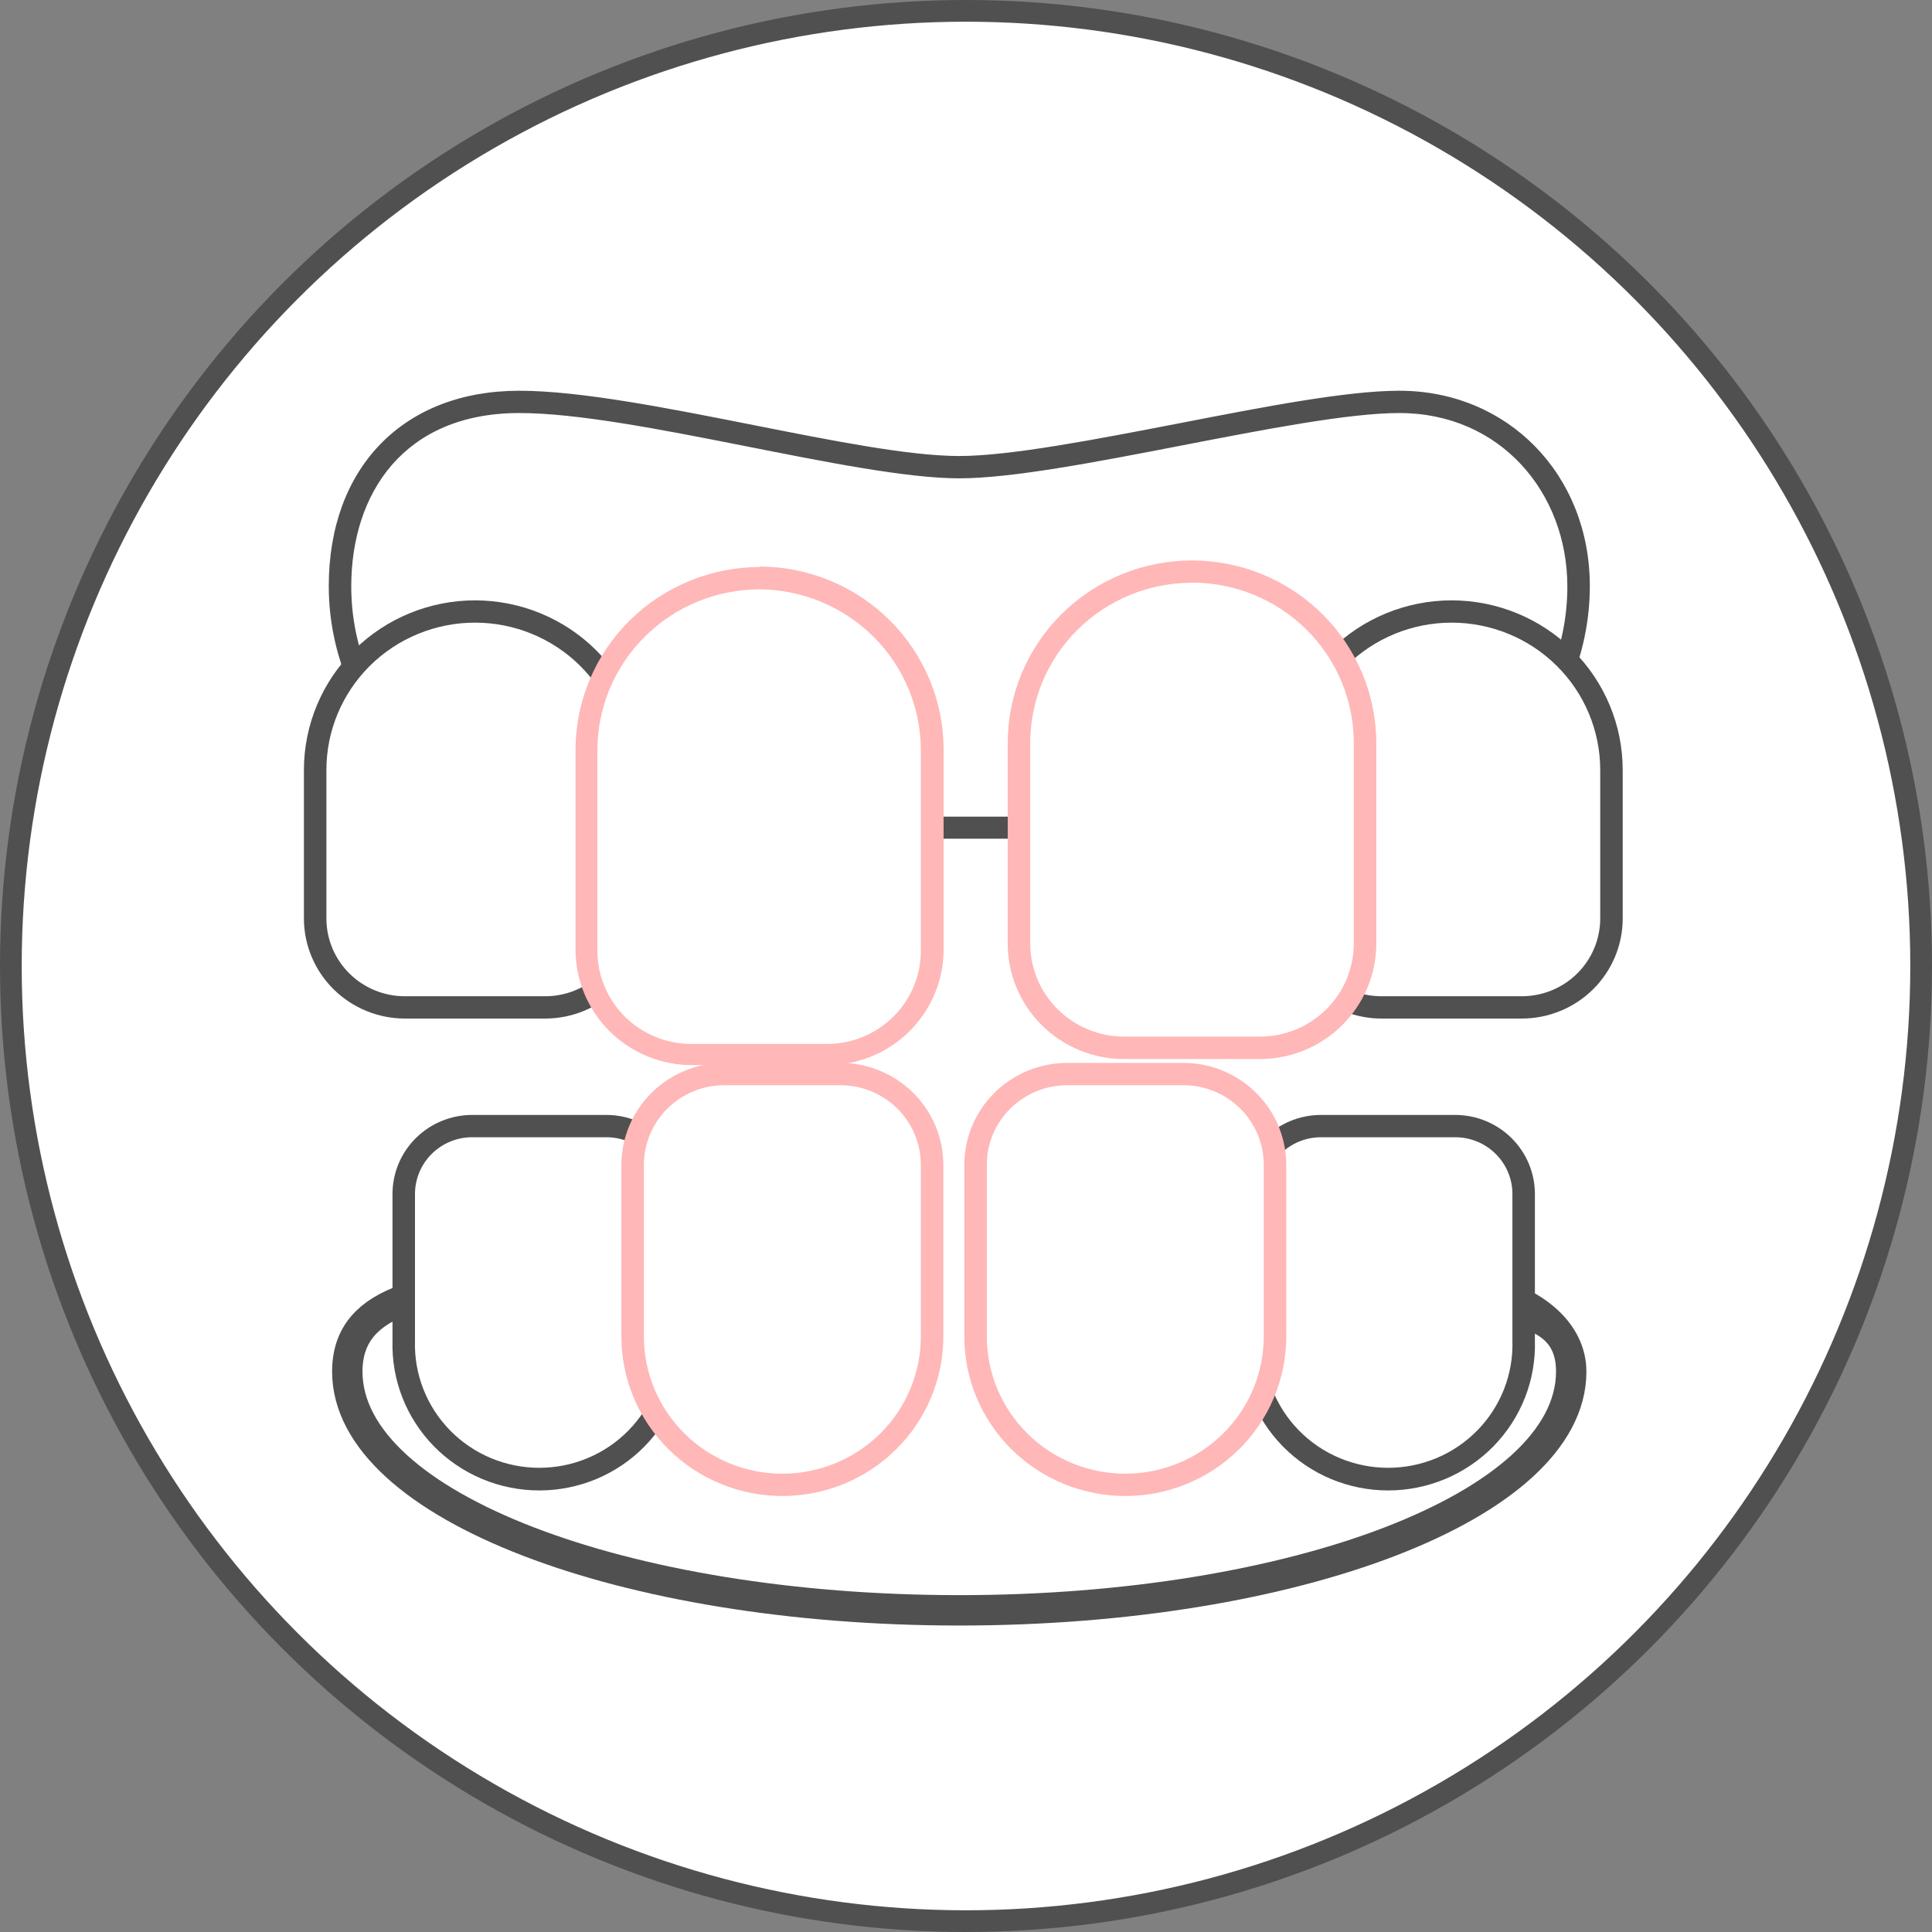 <svg width="89" height="89" viewBox="0 0 89 89" fill="none" xmlns="http://www.w3.org/2000/svg">
<rect x="0" y="0" width="89" height="89" fill="#808080" stroke="none"/>
<circle cx="44.5" cy="44.5" r="44" fill="white" stroke="#505050"/>
<path d="M60.026 61.011C65.737 57.77 72.18 59.773 72.18 63.185C72.18 69.149 59.651 73.982 44.192 73.982C28.733 73.982 16.199 69.149 16.199 63.185C16.199 59.904 19.855 59.51 25.711 58.854C25.711 58.854 29.027 61.97 42.223 63.203C47.175 63.665 55.005 63.859 60.026 61.011Z" fill="#FFB7B7" stroke="#505050" stroke-width="1.8" stroke-miterlimit="10"/>
<path d="M61.361 59.847C67.913 60.458 72.18 59.773 72.18 63.185C72.18 69.149 59.651 73.982 44.192 73.982C28.733 73.982 16.199 69.149 16.199 63.185C16.199 59.904 19.855 59.51 25.711 58.854" fill="white"/>
<path d="M61.361 59.847C67.913 60.458 72.18 59.773 72.18 63.185C72.18 69.149 59.651 73.982 44.192 73.982C28.733 73.982 16.199 69.149 16.199 63.185C16.199 59.904 19.855 59.51 25.711 58.854" stroke="#505050" stroke-miterlimit="10"/>
<path d="M26.88 38.122C23.906 38.119 21.055 36.947 18.952 34.862C16.85 32.778 15.667 29.953 15.664 27.005C15.664 21.869 18.905 18.514 23.92 18.514C26.684 18.514 30.714 19.313 34.606 20.083C38.349 20.825 41.889 21.521 44.193 21.521C46.496 21.521 50.526 20.756 54.389 20.009C58.356 19.238 62.104 18.514 64.465 18.514C69.174 18.514 72.721 22.166 72.721 27.005C72.718 29.953 71.535 32.778 69.433 34.862C67.33 36.947 64.479 38.119 61.505 38.122H26.88Z" fill="white"/>
<path d="M64.463 19.027C69.121 19.027 72.202 22.702 72.202 27.016C72.202 29.828 71.075 32.525 69.068 34.514C67.062 36.502 64.341 37.619 61.504 37.619H26.878C24.041 37.619 21.32 36.502 19.314 34.514C17.308 32.525 16.181 29.828 16.181 27.016C16.181 22.714 18.616 19.027 23.919 19.027C29.222 19.027 39.366 22.035 44.191 22.035C49.016 22.035 59.8 19.027 64.463 19.027ZM64.463 18C62.051 18 58.28 18.73 54.29 19.506C50.473 20.243 46.523 21.007 44.191 21.007C41.859 21.007 38.261 20.283 34.709 19.581C30.788 18.805 26.734 18 23.919 18C18.587 18 15.145 21.532 15.145 27.005C15.149 30.088 16.387 33.044 18.586 35.224C20.786 37.404 23.768 38.631 26.878 38.635H61.504C64.615 38.631 67.597 37.404 69.796 35.224C71.996 33.044 73.233 30.088 73.238 27.005C73.238 21.869 69.467 18 64.463 18Z" fill="#505050"/>
<path d="M18.651 46.419C17.556 46.419 16.506 45.988 15.73 45.221C14.955 44.454 14.519 43.413 14.518 42.327V35.479C14.518 33.544 15.293 31.687 16.674 30.318C18.055 28.95 19.928 28.181 21.881 28.181C23.834 28.181 25.707 28.95 27.088 30.318C28.47 31.687 29.245 33.544 29.245 35.479V42.327C29.244 43.413 28.808 44.454 28.032 45.221C27.257 45.988 26.207 46.419 25.111 46.419H18.651Z" fill="white"/>
<path d="M21.882 28.683C23.698 28.683 25.439 29.398 26.723 30.67C28.006 31.943 28.728 33.669 28.728 35.468V42.316C28.726 43.266 28.345 44.176 27.667 44.846C26.989 45.517 26.07 45.894 25.112 45.894H18.652C17.694 45.894 16.775 45.517 16.097 44.846C15.419 44.176 15.038 43.266 15.036 42.316V35.468C15.036 34.577 15.213 33.695 15.557 32.872C15.902 32.048 16.406 31.3 17.041 30.67C17.677 30.04 18.432 29.54 19.262 29.2C20.093 28.858 20.983 28.683 21.882 28.683ZM21.882 27.656C19.792 27.657 17.788 28.481 16.31 29.946C14.832 31.41 14.002 33.397 14 35.468V42.316C14.003 43.538 14.494 44.708 15.366 45.571C16.238 46.434 17.42 46.92 18.652 46.921H25.112C26.345 46.921 27.527 46.436 28.399 45.573C29.272 44.709 29.763 43.538 29.764 42.316V35.468C29.763 33.397 28.932 31.41 27.454 29.946C25.976 28.481 23.972 27.657 21.882 27.656Z" fill="#505050"/>
<path d="M24.841 67.95C23.185 67.947 21.599 67.294 20.429 66.133C19.259 64.972 18.601 63.399 18.6 61.758V55.007C18.6 54.178 18.932 53.382 19.523 52.794C20.115 52.207 20.917 51.876 21.755 51.874H27.933C28.77 51.876 29.572 52.207 30.164 52.794C30.756 53.382 31.088 54.178 31.088 55.007V61.758C31.085 63.4 30.425 64.973 29.255 66.133C28.084 67.294 26.497 67.947 24.841 67.95Z" fill="white"/>
<path d="M27.932 52.388C28.631 52.388 29.302 52.663 29.797 53.154C30.291 53.644 30.569 54.309 30.569 55.002V61.758C30.593 62.519 30.463 63.276 30.186 63.986C29.91 64.695 29.492 65.343 28.958 65.889C28.424 66.436 27.784 66.87 27.077 67.167C26.371 67.463 25.611 67.616 24.843 67.616C24.076 67.616 23.316 67.463 22.609 67.167C21.902 66.87 21.263 66.436 20.729 65.889C20.195 65.343 19.777 64.695 19.5 63.986C19.223 63.276 19.093 62.519 19.117 61.758V55.002C19.117 54.309 19.395 53.644 19.89 53.154C20.384 52.663 21.055 52.388 21.754 52.388H27.932ZM27.932 51.361H21.754C20.78 51.361 19.846 51.744 19.157 52.427C18.468 53.11 18.081 54.036 18.081 55.002V61.758C18.055 62.655 18.21 63.548 18.538 64.384C18.866 65.22 19.36 65.982 19.99 66.626C20.621 67.269 21.375 67.781 22.209 68.13C23.042 68.479 23.938 68.659 24.843 68.659C25.748 68.659 26.644 68.479 27.478 68.13C28.311 67.781 29.066 67.269 29.696 66.626C30.327 65.982 30.821 65.22 31.148 64.384C31.477 63.548 31.632 62.655 31.605 61.758V55.002C31.605 54.036 31.218 53.11 30.529 52.427C29.841 51.744 28.906 51.361 27.932 51.361Z" fill="#505050"/>
<path d="M63.946 67.95C62.29 67.949 60.702 67.296 59.531 66.135C58.359 64.974 57.701 63.4 57.699 61.758V55.007C57.699 54.178 58.031 53.382 58.623 52.794C59.215 52.207 60.017 51.876 60.854 51.874H67.032C67.87 51.876 68.672 52.207 69.263 52.794C69.855 53.382 70.187 54.178 70.187 55.007V61.758C70.186 63.399 69.528 64.972 68.358 66.133C67.188 67.294 65.601 67.947 63.946 67.95Z" fill="white"/>
<path d="M67.034 52.388C67.733 52.388 68.404 52.663 68.898 53.154C69.393 53.644 69.671 54.309 69.671 55.002V61.758C69.695 62.519 69.565 63.276 69.288 63.986C69.011 64.695 68.593 65.343 68.059 65.889C67.525 66.436 66.886 66.87 66.179 67.167C65.472 67.463 64.712 67.616 63.945 67.616C63.177 67.616 62.417 67.463 61.711 67.167C61.004 66.87 60.364 66.436 59.83 65.889C59.296 65.343 58.878 64.695 58.602 63.986C58.325 63.276 58.195 62.519 58.219 61.758V55.002C58.219 54.309 58.497 53.644 58.991 53.154C59.486 52.663 60.157 52.388 60.856 52.388H67.034ZM67.034 51.361H60.856C59.882 51.361 58.947 51.744 58.258 52.427C57.57 53.11 57.183 54.036 57.183 55.002V61.758C57.156 62.655 57.312 63.548 57.639 64.384C57.967 65.22 58.461 65.982 59.092 66.626C59.722 67.269 60.477 67.781 61.31 68.13C62.144 68.479 63.04 68.659 63.945 68.659C64.85 68.659 65.746 68.479 66.579 68.13C67.413 67.781 68.167 67.269 68.798 66.626C69.428 65.982 69.922 65.22 70.25 64.384C70.578 63.548 70.733 62.655 70.707 61.758V55.002C70.707 54.036 70.32 53.11 69.631 52.427C68.942 51.744 68.008 51.361 67.034 51.361Z" fill="#505050"/>
<path d="M63.642 46.419C62.546 46.419 61.496 45.988 60.721 45.221C59.946 44.454 59.509 43.413 59.508 42.327V35.479C59.508 33.544 60.284 31.687 61.665 30.318C63.046 28.95 64.919 28.181 66.872 28.181C68.825 28.181 70.698 28.95 72.079 30.318C73.46 31.687 74.236 33.544 74.236 35.479V42.327C74.234 43.413 73.798 44.454 73.023 45.221C72.248 45.988 71.197 46.419 70.102 46.419H63.642Z" fill="white"/>
<path d="M66.87 28.683C68.686 28.683 70.427 29.398 71.711 30.67C72.995 31.943 73.716 33.669 73.716 35.468V42.316C73.715 43.266 73.333 44.176 72.655 44.846C71.977 45.517 71.058 45.894 70.1 45.894H63.64C62.682 45.894 61.764 45.517 61.086 44.846C60.408 44.176 60.026 43.266 60.025 42.316V35.468C60.025 33.669 60.746 31.943 62.03 30.67C63.313 29.398 65.055 28.683 66.87 28.683ZM66.87 27.656C64.78 27.657 62.776 28.481 61.298 29.946C59.821 31.41 58.99 33.397 58.988 35.468V42.316C58.991 43.538 59.483 44.708 60.355 45.571C61.227 46.434 62.408 46.92 63.64 46.921H70.1C71.333 46.921 72.516 46.436 73.388 45.573C74.26 44.709 74.751 43.538 74.752 42.316V35.468C74.751 33.397 73.92 31.41 72.442 29.946C70.964 28.481 68.96 27.657 66.87 27.656Z" fill="#505050"/>
<path d="M31.848 48.576C30.563 48.576 29.331 48.071 28.422 47.171C27.513 46.271 27.002 45.05 27 43.777V34.538C27 32.442 27.84 30.431 29.336 28.949C30.831 27.467 32.859 26.634 34.974 26.634C37.089 26.634 39.117 27.467 40.613 28.949C42.108 30.431 42.948 32.442 42.948 34.538V43.777C42.947 45.049 42.436 46.269 41.529 47.169C40.621 48.069 39.39 48.575 38.106 48.576H31.848Z" fill="white"/>
<path d="M34.964 27.148C36.944 27.155 38.84 27.94 40.238 29.331C41.635 30.721 42.42 32.604 42.42 34.566V43.805C42.42 44.942 41.964 46.032 41.153 46.836C40.343 47.639 39.243 48.091 38.096 48.091H31.849C30.702 48.091 29.601 47.64 28.789 46.836C27.978 46.033 27.521 44.943 27.519 43.805V34.566C27.519 32.599 28.308 30.712 29.712 29.32C31.115 27.929 33.019 27.148 35.004 27.148M35.004 26.12C32.753 26.123 30.594 27.011 29.003 28.589C27.41 30.167 26.515 32.306 26.512 34.538V43.777C26.521 45.177 27.086 46.517 28.085 47.508C29.084 48.498 30.436 49.058 31.849 49.067H38.107C39.528 49.064 40.89 48.503 41.894 47.507C42.899 46.512 43.465 45.162 43.468 43.754V34.515C43.465 32.283 42.569 30.144 40.977 28.566C39.385 26.988 37.227 26.101 34.975 26.098L35.004 26.12Z" fill="#FFB7B7"/>
<path d="M51.74 48.268C50.455 48.267 49.223 47.76 48.314 46.859C47.405 45.958 46.894 44.737 46.893 43.463V34.23C46.893 32.134 47.733 30.123 49.228 28.641C50.724 27.159 52.752 26.326 54.867 26.326C56.982 26.326 59.01 27.159 60.505 28.641C62.001 30.123 62.841 32.134 62.841 34.23V43.463C62.841 44.737 62.331 45.958 61.423 46.859C60.515 47.76 59.284 48.267 57.999 48.268H51.74Z" fill="white"/>
<path d="M54.88 26.839C55.861 26.835 56.833 27.023 57.741 27.392C58.649 27.761 59.475 28.304 60.17 28.99C60.866 29.676 61.417 30.492 61.794 31.39C62.171 32.288 62.364 33.251 62.364 34.224V43.463C62.364 44.6 61.909 45.691 61.098 46.495C60.288 47.3 59.188 47.753 58.041 47.754H51.782C50.635 47.753 49.535 47.3 48.724 46.495C47.913 45.691 47.458 44.6 47.458 43.463V34.229C47.458 32.271 48.243 30.393 49.64 29.008C51.038 27.623 52.932 26.845 54.908 26.845M54.908 25.818C52.658 25.819 50.5 26.706 48.909 28.283C47.318 29.86 46.423 31.999 46.422 34.229V43.468C46.422 44.878 46.986 46.23 47.992 47.227C48.997 48.225 50.36 48.786 51.782 48.787H58.041C59.462 48.784 60.825 48.223 61.829 47.226C62.834 46.229 63.399 44.878 63.401 43.468V34.229C63.398 31.998 62.502 29.86 60.91 28.283C59.318 26.706 57.159 25.819 54.908 25.818Z" fill="#FFB7B7"/>
<path d="M51.839 68.401C50.006 68.401 48.249 67.68 46.953 66.395C45.658 65.111 44.93 63.369 44.93 61.553V53.649C44.93 52.54 45.374 51.476 46.166 50.691C46.957 49.907 48.031 49.466 49.15 49.466H54.505C55.624 49.466 56.697 49.907 57.489 50.691C58.28 51.476 58.725 52.54 58.725 53.649V61.553C58.725 63.365 58 65.104 56.709 66.387C55.419 67.671 53.667 68.395 51.839 68.401Z" fill="white"/>
<path d="M54.515 49.992C55.497 49.992 56.438 50.378 57.133 51.066C57.827 51.754 58.217 52.688 58.217 53.661V61.565C58.217 63.242 57.545 64.85 56.348 66.036C55.152 67.221 53.529 67.888 51.838 67.888C50.146 67.888 48.523 67.221 47.327 66.036C46.13 64.85 45.458 63.242 45.458 61.565V53.661C45.458 52.688 45.848 51.754 46.543 51.066C47.237 50.378 48.178 49.992 49.16 49.992H54.515ZM54.515 48.964H49.16C47.904 48.966 46.7 49.461 45.811 50.342C44.923 51.222 44.423 52.416 44.422 53.661V61.565C44.422 63.514 45.203 65.384 46.594 66.762C47.985 68.14 49.871 68.915 51.838 68.915C53.804 68.915 55.691 68.14 57.081 66.762C58.472 65.384 59.253 63.514 59.253 61.565V53.661C59.252 52.416 58.752 51.222 57.864 50.342C56.975 49.461 55.771 48.966 54.515 48.964Z" fill="#FFB7B7"/>
<path d="M36.04 68.401C34.208 68.401 32.45 67.68 31.154 66.395C29.859 65.111 29.131 63.369 29.131 61.553V53.649C29.131 52.54 29.576 51.476 30.367 50.691C31.158 49.907 32.232 49.466 33.351 49.466H38.706C39.825 49.466 40.898 49.907 41.69 50.691C42.481 51.476 42.926 52.54 42.926 53.649V61.553C42.926 63.365 42.201 65.104 40.91 66.387C39.62 67.671 37.868 68.395 36.04 68.401Z" fill="white"/>
<path d="M38.718 49.992C39.7 49.992 40.641 50.378 41.336 51.066C42.03 51.754 42.42 52.688 42.42 53.661V61.565C42.42 63.242 41.748 64.85 40.551 66.036C39.355 67.221 37.733 67.888 36.041 67.888C34.349 67.888 32.726 67.221 31.53 66.036C30.334 64.85 29.661 63.242 29.661 61.565V53.661C29.661 52.688 30.051 51.754 30.746 51.066C31.44 50.378 32.382 49.992 33.363 49.992H38.718ZM38.718 48.964H33.363C32.107 48.966 30.903 49.461 30.015 50.342C29.126 51.222 28.627 52.416 28.625 53.661V61.565C28.625 63.514 29.406 65.384 30.797 66.762C32.188 68.14 34.074 68.915 36.041 68.915C38.008 68.915 39.894 68.14 41.284 66.762C42.675 65.384 43.456 63.514 43.456 61.565V53.661C43.455 52.416 42.955 51.222 42.067 50.342C41.178 49.461 39.974 48.966 38.718 48.964Z" fill="#FFB7B7"/>
</svg>
